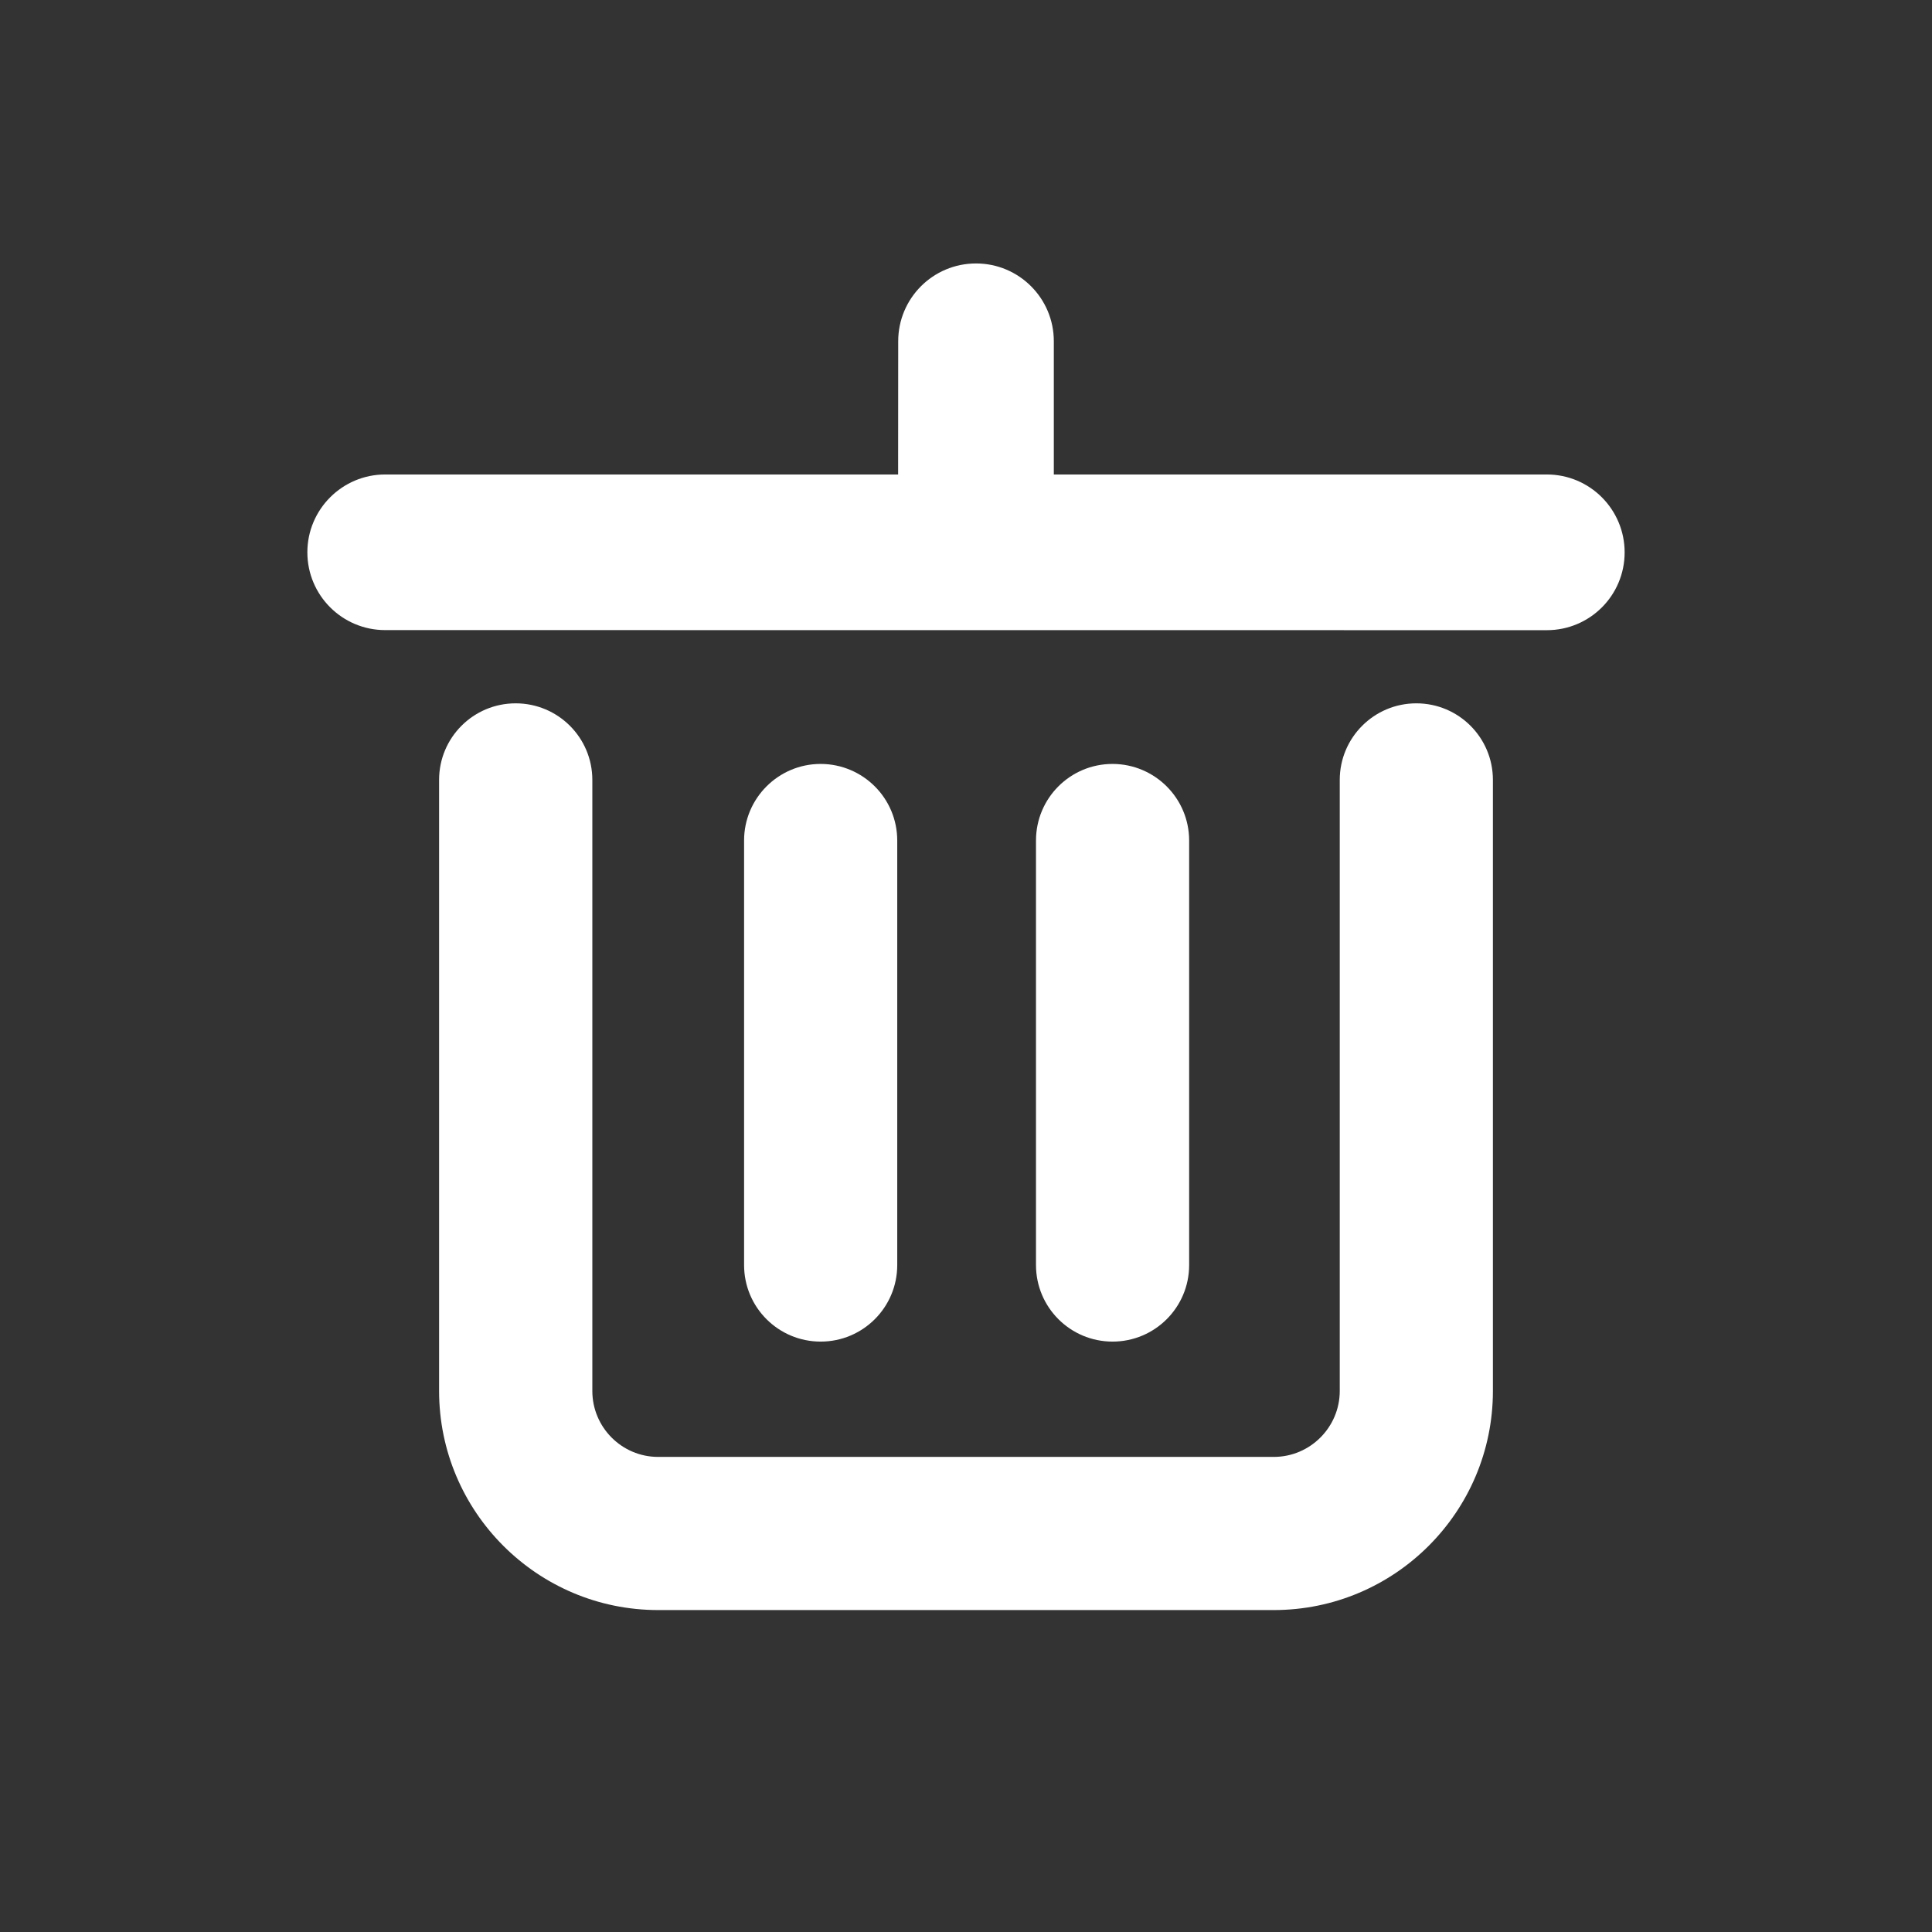 <svg width="22" height="22" viewBox="0 0 22 22" fill="none" xmlns="http://www.w3.org/2000/svg">
<rect x="0" y="0" width="22" height="22" fill="#333333" stroke="none"/>
<path d="M16.128 8.501C16.338 8.501 16.508 8.671 16.508 8.881V15.839C16.508 16.944 15.61 17.841 14.506 17.841H7.495C6.391 17.841 5.492 16.944 5.492 15.839V8.881C5.492 8.671 5.662 8.501 5.872 8.501C6.083 8.501 6.253 8.671 6.253 8.881V15.839C6.253 16.524 6.809 17.082 7.495 17.082H14.506C15.191 17.082 15.748 16.524 15.748 15.839V8.881C15.748 8.671 15.918 8.501 16.128 8.501Z" fill="white"/>
<path fill-rule="evenodd" clip-rule="evenodd" d="M5 8.881C5 8.399 5.39 8.009 5.872 8.009C6.354 8.009 6.745 8.399 6.745 8.881V15.839C6.745 16.253 7.081 16.59 7.494 16.59H14.505C14.919 16.59 15.256 16.252 15.256 15.839V8.881C15.256 8.4 15.646 8.009 16.128 8.009C16.61 8.009 17 8.399 17 8.881V15.839C17 17.215 15.882 18.334 14.505 18.334H7.494C6.119 18.334 5 17.215 5 15.839V8.881Z" fill="white"/>
<path d="M9.725 9.572V14.405C9.725 14.616 9.555 14.786 9.345 14.786C9.136 14.786 8.965 14.616 8.965 14.405V9.571C8.965 9.362 9.136 9.191 9.345 9.191C9.555 9.192 9.725 9.362 9.725 9.572Z" fill="white"/>
<path fill-rule="evenodd" clip-rule="evenodd" d="M8.473 9.571C8.473 9.09 8.864 8.699 9.345 8.699H9.347V8.699C9.827 8.701 10.217 9.089 10.217 9.572V14.405C10.217 14.887 9.827 15.277 9.345 15.277C8.864 15.277 8.473 14.888 8.473 14.405V9.571Z" fill="white"/>
<path d="M13.05 9.572V14.405C13.05 14.616 12.879 14.786 12.669 14.786C12.459 14.786 12.289 14.616 12.289 14.405V9.571C12.289 9.362 12.459 9.191 12.669 9.191C12.879 9.192 13.05 9.362 13.05 9.572Z" fill="white"/>
<path fill-rule="evenodd" clip-rule="evenodd" d="M11.797 9.571C11.797 9.09 12.186 8.699 12.669 8.699H12.671V8.699C13.15 8.701 13.541 9.089 13.541 9.572V14.405C13.541 14.888 13.15 15.277 12.669 15.277C12.187 15.277 11.797 14.887 11.797 14.405V9.571Z" fill="white"/>
<path d="M4.386 6.675C4.173 6.675 4 6.503 4 6.289C4 6.077 4.173 5.903 4.386 5.903H10.727L10.728 3.886C10.728 3.673 10.901 3.5 11.114 3.5C11.327 3.5 11.5 3.673 11.5 3.886V5.903H17.614C17.827 5.903 18 6.076 18 6.29C18 6.503 17.827 6.676 17.614 6.676L4.386 6.675Z" fill="white"/>
<path fill-rule="evenodd" clip-rule="evenodd" d="M10.228 3.886C10.228 3.396 10.625 3 11.114 3C11.604 3 12 3.397 12 3.886V5.403H17.614C18.104 5.403 18.5 5.801 18.5 6.29C18.5 6.78 18.104 7.176 17.614 7.176L4.386 7.175C3.897 7.175 3.5 6.779 3.5 6.289C3.5 5.801 3.897 5.403 4.386 5.403H10.227L10.228 3.886Z" fill="white"/>
</svg>
